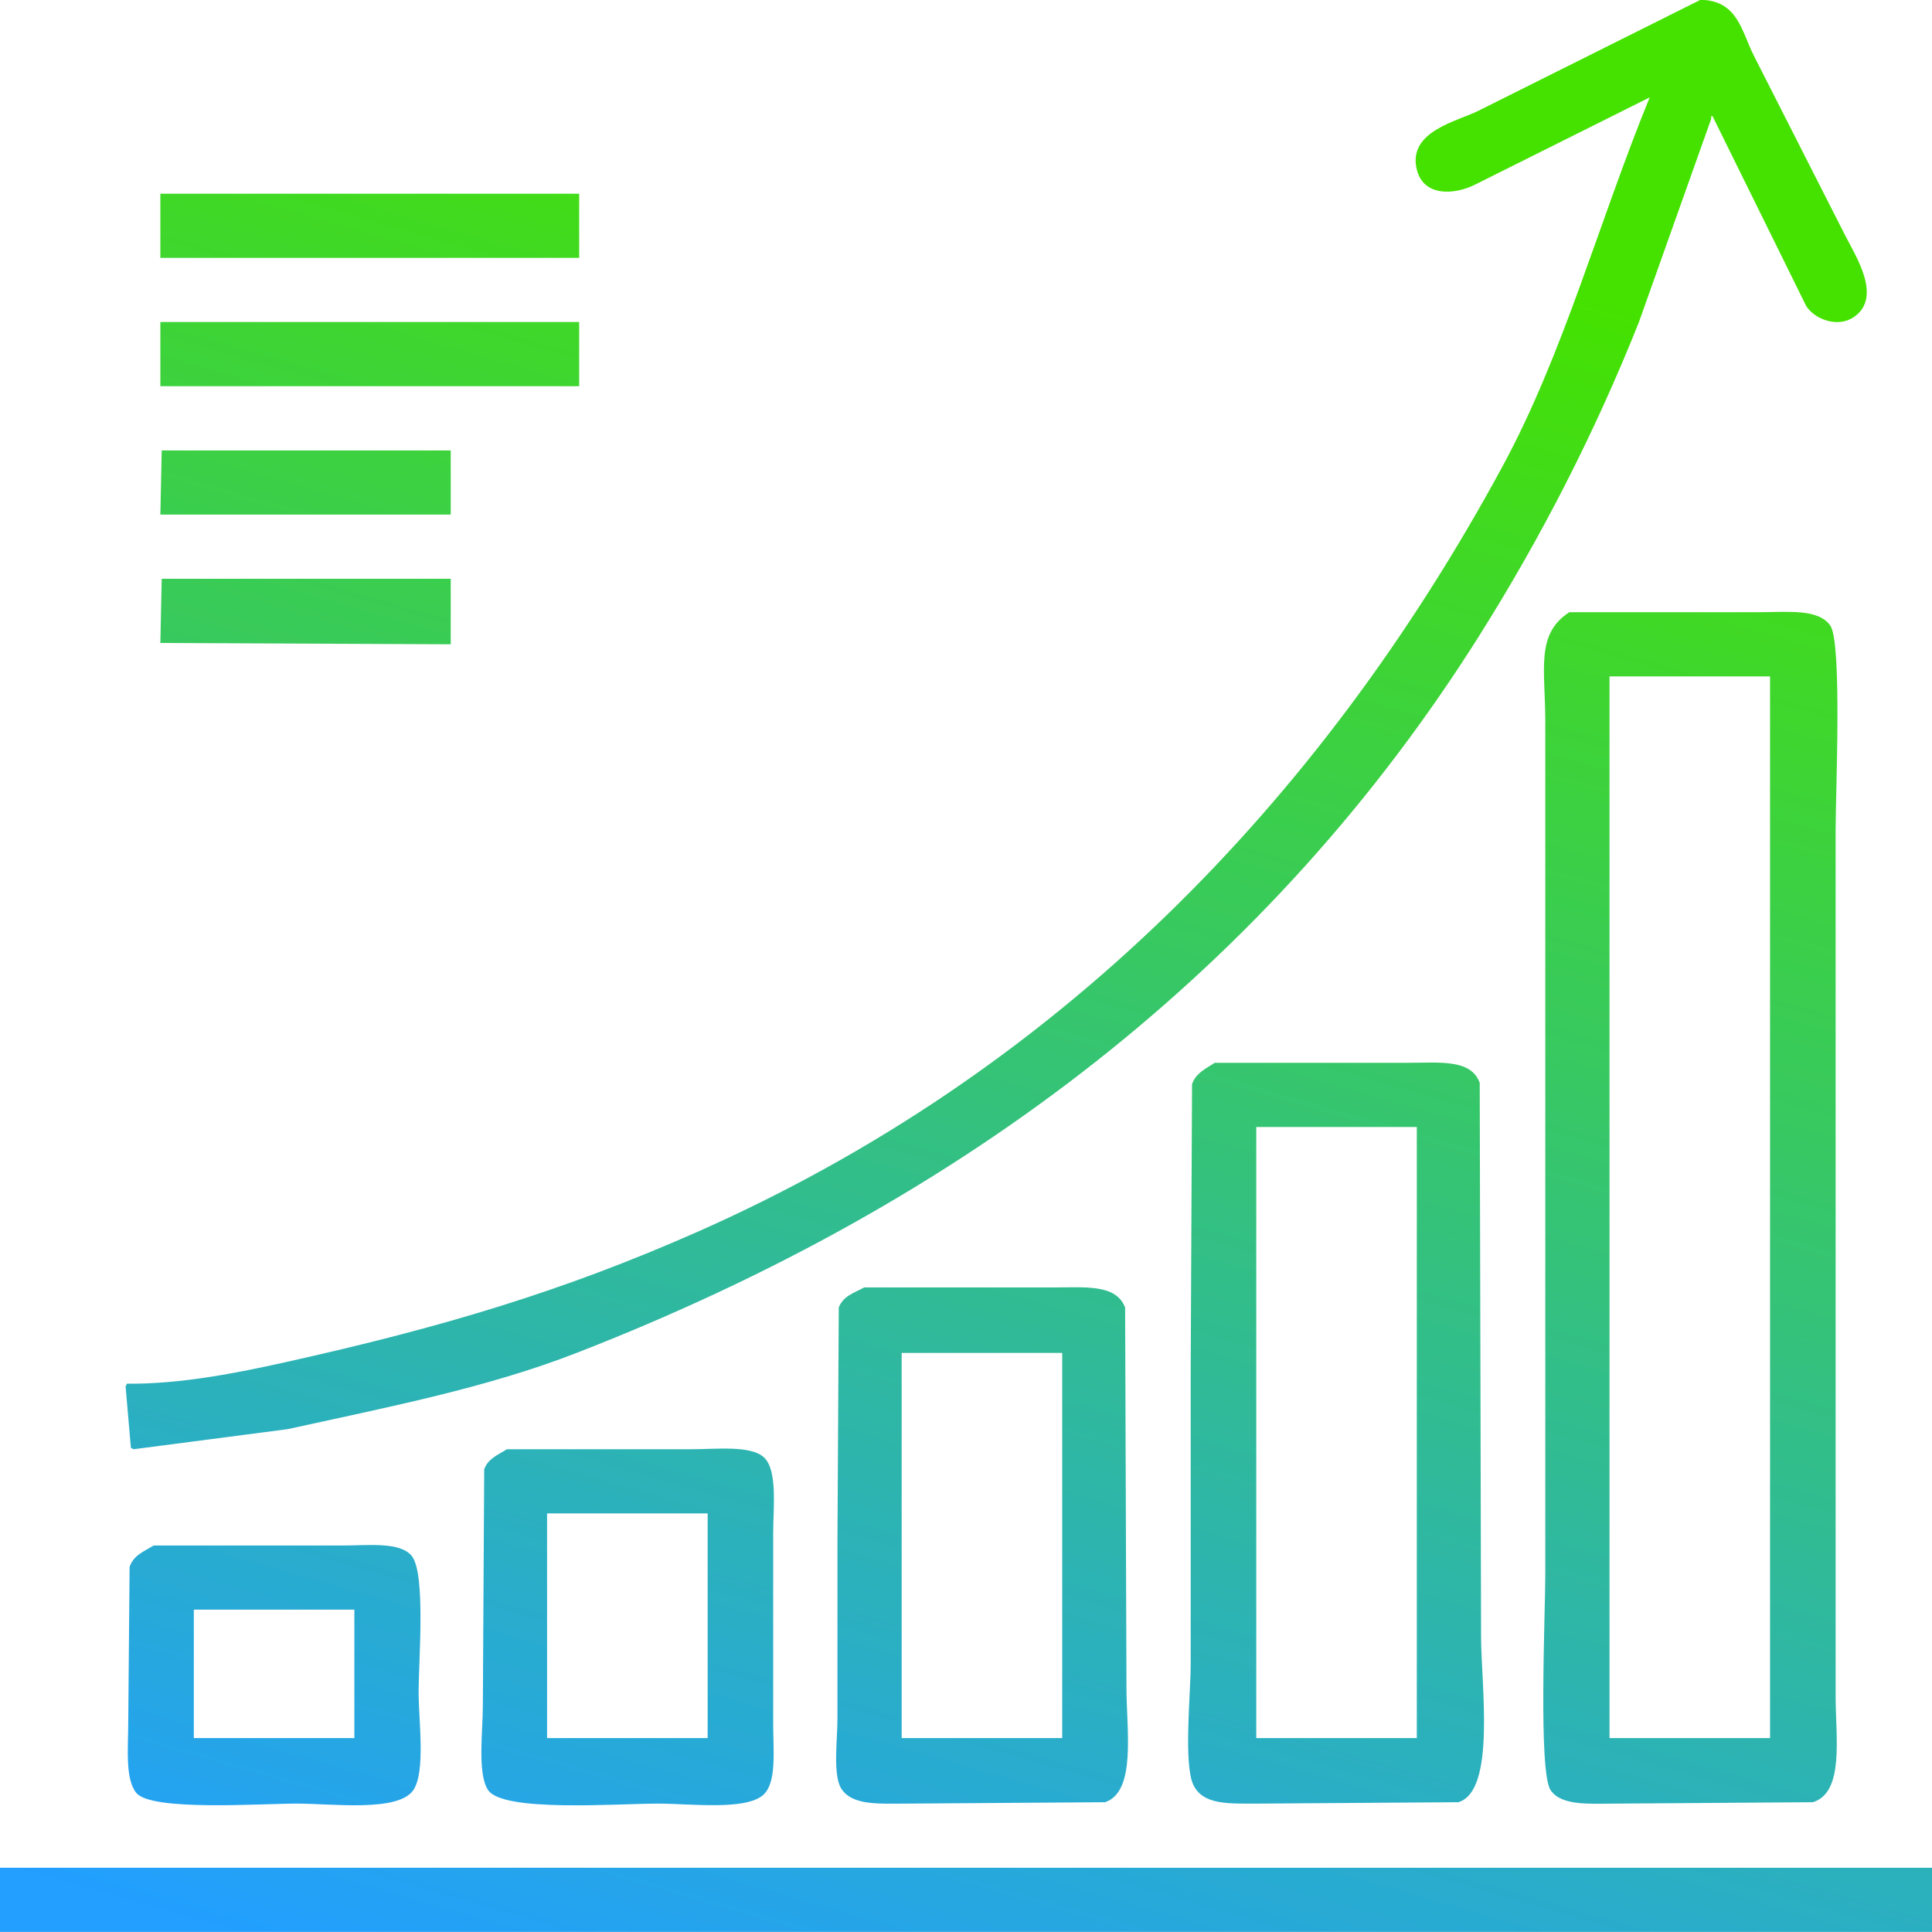 <svg 
 xmlns="http://www.w3.org/2000/svg"
 xmlns:xlink="http://www.w3.org/1999/xlink"
 width="50px" height="50px">
<defs>
<linearGradient id="PSgrad_0" x1="0%" x2="27.564%" y1="96.126%" y2="0%">
  <stop offset="0%" stop-color="rgb(34,159,255)" stop-opacity="1" />
  <stop offset="100%" stop-color="rgb(69,226,0)" stop-opacity="1" />
</linearGradient>

</defs>
<path fill-rule="evenodd"  fill="url(#PSgrad_0)"
 d="M44.009,-0.005 C44.977,0.013 45.067,0.805 45.394,1.449 C46.179,2.994 46.964,4.540 47.749,6.085 C48.026,6.629 48.715,7.682 47.991,8.196 C47.556,8.505 46.951,8.251 46.744,7.919 C45.937,6.282 45.128,4.644 44.320,3.005 C44.309,3.005 44.297,3.005 44.286,3.005 C44.286,3.029 44.286,3.052 44.286,3.075 C43.662,4.828 43.039,6.582 42.416,8.334 C41.261,11.234 39.866,13.936 38.295,16.433 C32.890,25.019 25.015,31.087 14.920,35.014 C12.606,35.915 10.065,36.411 7.440,36.987 C6.113,37.160 4.785,37.333 3.458,37.506 C3.435,37.496 3.411,37.483 3.388,37.471 C3.342,36.941 3.296,36.411 3.250,35.880 C3.261,35.857 3.273,35.834 3.284,35.810 C4.681,35.824 6.144,35.529 7.371,35.257 C11.501,34.340 14.598,33.401 18.002,31.901 C27.306,27.800 34.168,20.777 38.884,12.072 C40.468,9.146 41.368,5.769 42.693,2.521 C41.192,3.271 39.691,4.021 38.191,4.770 C37.638,5.052 36.842,5.093 36.667,4.390 C36.419,3.394 37.731,3.136 38.260,2.867 C40.176,1.910 42.093,0.953 44.009,-0.005 ZM4.150,5.013 C7.763,5.013 11.377,5.013 14.989,5.013 C14.989,5.566 14.989,6.120 14.989,6.674 C11.377,6.674 7.763,6.674 4.150,6.674 C4.150,6.120 4.150,5.566 4.150,5.013 ZM4.150,8.334 C7.763,8.334 11.377,8.334 14.989,8.334 C14.989,8.888 14.989,9.443 14.989,9.995 C11.377,9.995 7.763,9.995 4.150,9.995 C4.150,9.443 4.150,8.888 4.150,8.334 ZM11.665,11.657 C11.665,12.210 11.665,12.764 11.665,13.318 C9.160,13.318 6.655,13.318 4.150,13.318 C4.162,12.764 4.173,12.210 4.185,11.657 C6.678,11.657 9.172,11.657 11.665,11.657 ZM11.665,14.979 C11.665,15.544 11.665,16.109 11.665,16.674 C9.160,16.663 6.655,16.652 4.150,16.640 C4.162,16.086 4.173,15.533 4.185,14.979 C6.678,14.979 9.172,14.979 11.665,14.979 ZM40.615,15.844 C42.242,15.844 43.870,15.844 45.498,15.844 C46.258,15.844 47.053,15.743 47.368,16.190 C47.676,16.627 47.506,20.511 47.506,21.450 C47.506,26.213 47.506,30.978 47.506,35.742 C47.506,38.463 47.506,41.186 47.506,43.908 C47.506,44.959 47.736,46.388 46.918,46.641 C45.221,46.653 43.524,46.665 41.827,46.677 C41.129,46.677 40.413,46.742 40.130,46.330 C39.809,45.862 39.992,41.748 39.992,40.760 C39.992,35.742 39.992,30.723 39.992,25.706 C39.992,23.364 39.992,21.022 39.992,18.682 C39.992,17.321 39.735,16.410 40.615,15.844 ZM41.654,17.505 C41.654,26.662 41.654,35.823 41.654,44.981 C43.039,44.981 44.424,44.981 45.809,44.981 C45.809,35.823 45.809,26.662 45.809,17.505 C44.424,17.505 43.039,17.505 41.654,17.505 ZM31.438,27.505 C33.100,27.505 34.763,27.505 36.425,27.505 C37.269,27.505 38.071,27.404 38.295,28.025 C38.306,32.800 38.318,37.576 38.330,42.350 C38.330,43.595 38.720,46.353 37.741,46.641 C36.021,46.653 34.301,46.665 32.581,46.677 C31.797,46.677 31.134,46.718 30.884,46.192 C30.626,45.649 30.815,43.829 30.815,43.077 C30.815,40.552 30.815,38.025 30.815,35.499 C30.826,33.019 30.838,30.539 30.850,28.059 C30.947,27.772 31.202,27.659 31.438,27.505 ZM32.512,29.166 C32.512,34.437 32.512,39.710 32.512,44.981 C33.897,44.981 35.282,44.981 36.667,44.981 C36.667,39.710 36.667,34.437 36.667,29.166 C35.282,29.166 33.897,29.166 32.512,29.166 ZM22.365,33.319 C23.993,33.319 25.621,33.319 27.248,33.319 C28.096,33.319 28.881,33.228 29.118,33.838 C29.130,37.125 29.141,40.413 29.153,43.700 C29.153,44.760 29.413,46.370 28.599,46.641 C26.890,46.653 25.182,46.665 23.473,46.677 C22.743,46.677 22.065,46.732 21.777,46.296 C21.548,45.949 21.673,45.025 21.673,44.496 C21.673,42.974 21.673,41.450 21.673,39.929 C21.684,37.899 21.696,35.868 21.707,33.838 C21.827,33.536 22.087,33.470 22.365,33.319 ZM23.335,35.014 C23.335,38.336 23.335,41.659 23.335,44.981 C24.720,44.981 26.105,44.981 27.490,44.981 C27.490,41.659 27.490,38.336 27.490,35.014 C26.105,35.014 24.720,35.014 23.335,35.014 ZM13.119,37.506 C14.712,37.506 16.305,37.506 17.898,37.506 C18.543,37.506 19.424,37.401 19.768,37.714 C20.129,38.042 20.010,39.013 20.010,39.686 C20.010,41.335 20.010,42.985 20.010,44.634 C20.010,45.309 20.111,46.165 19.733,46.469 C19.251,46.856 17.855,46.677 17.032,46.677 C15.971,46.677 13.027,46.906 12.634,46.330 C12.349,45.913 12.496,44.803 12.496,44.150 C12.507,42.109 12.519,40.067 12.531,38.025 C12.634,37.744 12.882,37.658 13.119,37.506 ZM14.158,39.167 C14.158,41.105 14.158,43.043 14.158,44.981 C15.543,44.981 16.929,44.981 18.314,44.981 C18.314,43.043 18.314,41.105 18.314,39.167 C16.929,39.167 15.543,39.167 14.158,39.167 ZM3.977,39.998 C5.604,39.998 7.232,39.998 8.860,39.998 C9.527,39.997 10.368,39.894 10.661,40.275 C11.020,40.743 10.834,42.956 10.834,43.804 C10.834,44.525 11.019,45.863 10.695,46.330 C10.301,46.901 8.618,46.677 7.682,46.677 C6.721,46.677 3.918,46.879 3.527,46.400 C3.232,46.037 3.319,45.215 3.319,44.565 C3.331,43.227 3.342,41.889 3.354,40.552 C3.458,40.248 3.720,40.154 3.977,39.998 ZM5.016,41.658 C5.016,42.765 5.016,43.873 5.016,44.981 C6.401,44.981 7.786,44.981 9.171,44.981 C9.171,43.873 9.171,42.765 9.171,41.658 C7.786,41.658 6.401,41.658 5.016,41.658 ZM-0.005,48.337 C16.661,48.337 33.333,48.337 50.000,48.337 C50.000,48.891 50.000,49.445 50.000,49.998 C33.333,49.998 16.661,49.998 -0.005,49.998 C-0.005,49.445 -0.005,48.891 -0.005,48.337 Z"/>
</svg>